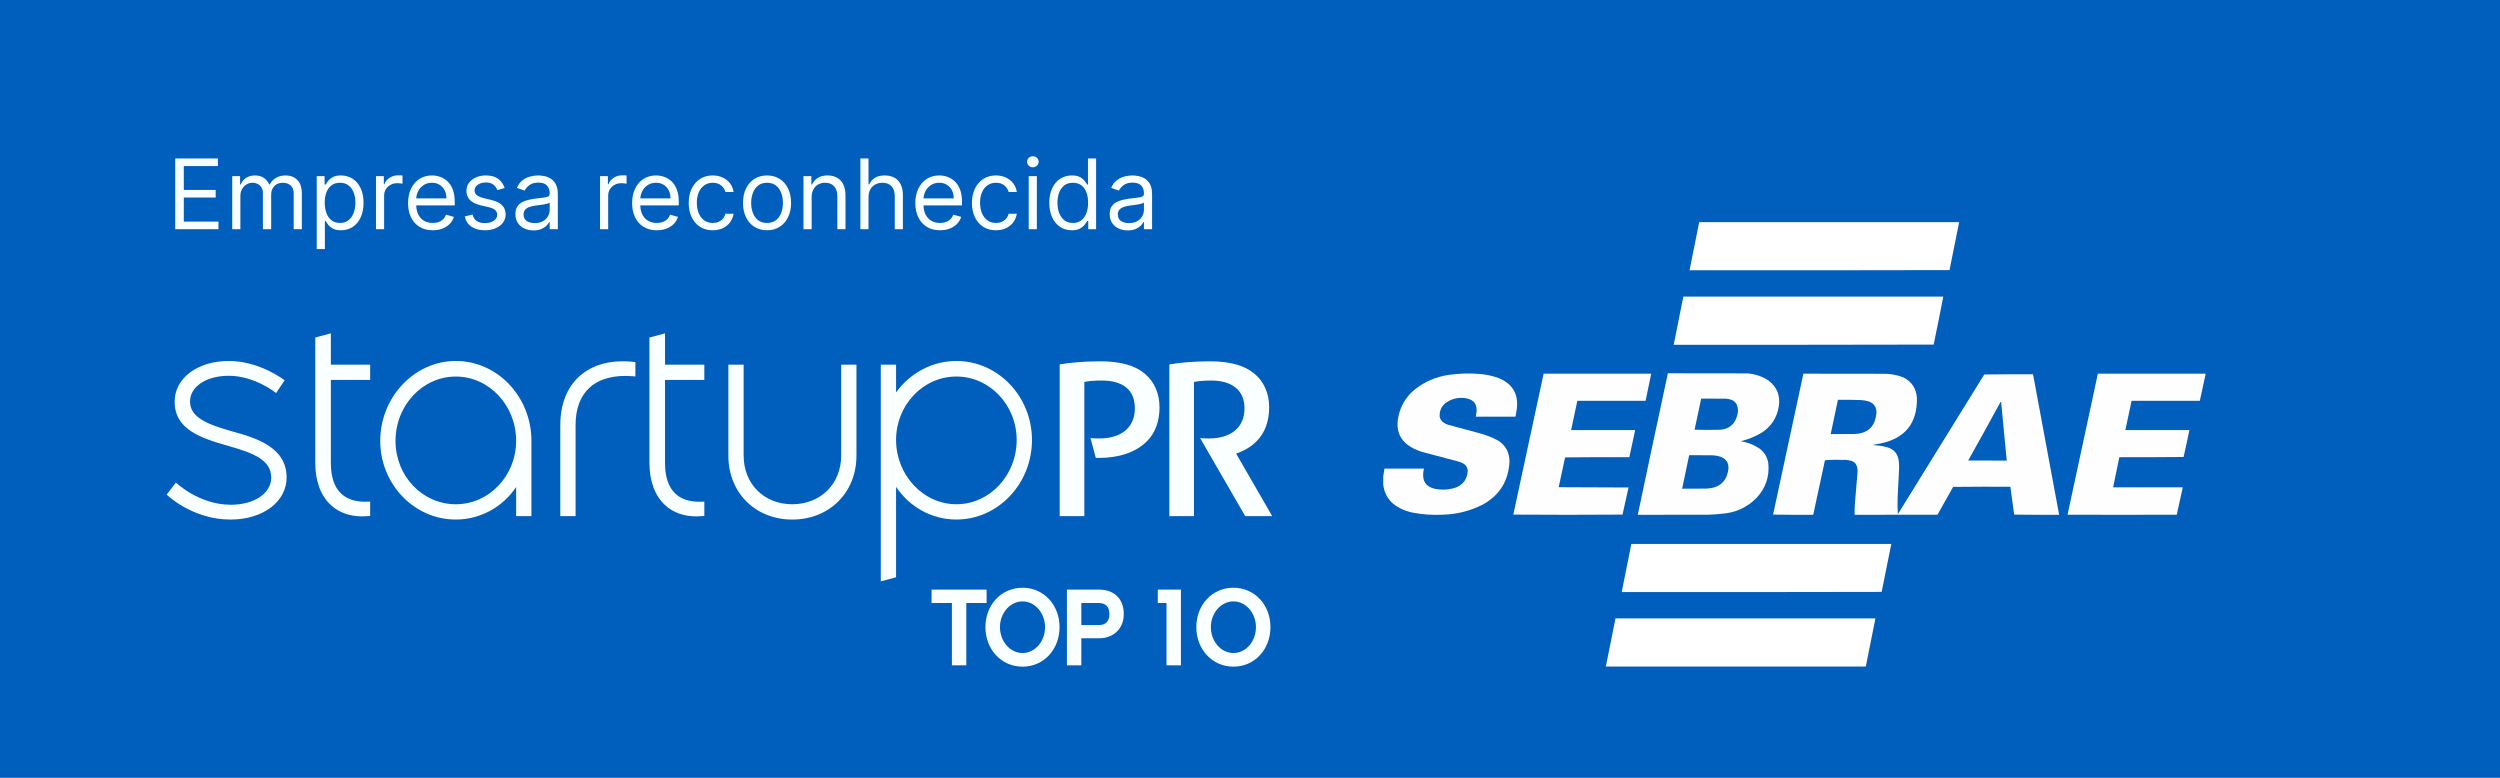 <svg width="360" height="112" viewBox="0 0 360 112" fill="none" xmlns="http://www.w3.org/2000/svg">
<rect width="360" height="112" fill="#005EBD"/>
<path d="M25.233 33V22.818H31.378V23.912H26.466V27.352H31.06V28.446H26.466V31.906H31.457V33H25.233ZM33.441 33V25.364H34.575V26.557H34.674C34.833 26.149 35.09 25.833 35.445 25.607C35.799 25.379 36.225 25.264 36.722 25.264C37.226 25.264 37.645 25.379 37.98 25.607C38.318 25.833 38.582 26.149 38.771 26.557H38.85C39.046 26.162 39.339 25.849 39.73 25.617C40.121 25.382 40.59 25.264 41.137 25.264C41.82 25.264 42.378 25.478 42.812 25.905C43.247 26.33 43.464 26.991 43.464 27.889V33H42.291V27.889C42.291 27.326 42.136 26.923 41.828 26.681C41.52 26.439 41.157 26.318 40.739 26.318C40.202 26.318 39.786 26.481 39.492 26.805C39.197 27.127 39.049 27.535 39.049 28.028V33H37.856V27.77C37.856 27.336 37.715 26.986 37.433 26.721C37.151 26.452 36.789 26.318 36.344 26.318C36.039 26.318 35.755 26.399 35.489 26.562C35.227 26.724 35.015 26.95 34.853 27.238C34.694 27.523 34.614 27.853 34.614 28.227V33H33.441ZM45.609 35.864V25.364H46.742V26.577H46.882C46.968 26.444 47.087 26.275 47.24 26.07C47.395 25.861 47.617 25.675 47.906 25.513C48.198 25.347 48.592 25.264 49.089 25.264C49.732 25.264 50.299 25.425 50.789 25.746C51.28 26.068 51.663 26.524 51.938 27.114C52.213 27.704 52.35 28.4 52.35 29.202C52.35 30.01 52.213 30.711 51.938 31.305C51.663 31.895 51.282 32.352 50.794 32.677C50.307 32.998 49.745 33.159 49.109 33.159C48.618 33.159 48.226 33.078 47.931 32.916C47.636 32.75 47.409 32.562 47.25 32.354C47.091 32.142 46.968 31.966 46.882 31.827H46.782V35.864H45.609ZM46.762 29.182C46.762 29.759 46.847 30.267 47.016 30.708C47.185 31.146 47.432 31.489 47.757 31.737C48.082 31.983 48.479 32.105 48.95 32.105C49.441 32.105 49.85 31.976 50.178 31.717C50.509 31.456 50.758 31.104 50.924 30.663C51.093 30.219 51.177 29.725 51.177 29.182C51.177 28.645 51.094 28.161 50.929 27.73C50.766 27.296 50.519 26.953 50.188 26.701C49.86 26.446 49.447 26.318 48.95 26.318C48.473 26.318 48.072 26.439 47.747 26.681C47.422 26.92 47.177 27.255 47.011 27.685C46.845 28.113 46.762 28.612 46.762 29.182ZM54.14 33V25.364H55.274V26.517H55.353C55.492 26.139 55.744 25.833 56.109 25.597C56.474 25.362 56.885 25.244 57.342 25.244C57.428 25.244 57.536 25.246 57.665 25.249C57.794 25.253 57.892 25.258 57.959 25.264V26.457C57.919 26.447 57.828 26.433 57.685 26.413C57.546 26.389 57.398 26.378 57.242 26.378C56.871 26.378 56.54 26.456 56.248 26.611C55.96 26.764 55.731 26.976 55.562 27.248C55.396 27.516 55.314 27.823 55.314 28.168V33H54.14ZM62.319 33.159C61.583 33.159 60.948 32.997 60.414 32.672C59.884 32.344 59.475 31.886 59.186 31.3C58.901 30.71 58.759 30.024 58.759 29.241C58.759 28.459 58.901 27.77 59.186 27.173C59.475 26.573 59.876 26.106 60.39 25.771C60.907 25.433 61.51 25.264 62.199 25.264C62.597 25.264 62.99 25.331 63.377 25.463C63.765 25.596 64.118 25.811 64.436 26.109C64.755 26.404 65.008 26.796 65.197 27.283C65.386 27.77 65.481 28.37 65.481 29.082V29.579H59.594V28.565H64.287C64.287 28.134 64.201 27.75 64.029 27.412C63.86 27.074 63.618 26.807 63.303 26.611C62.991 26.416 62.623 26.318 62.199 26.318C61.732 26.318 61.328 26.434 60.986 26.666C60.648 26.895 60.388 27.193 60.206 27.561C60.023 27.929 59.932 28.323 59.932 28.744V29.421C59.932 29.997 60.032 30.486 60.23 30.887C60.433 31.285 60.713 31.588 61.071 31.797C61.429 32.002 61.845 32.105 62.319 32.105C62.627 32.105 62.905 32.062 63.154 31.976C63.406 31.886 63.623 31.754 63.805 31.578C63.987 31.399 64.128 31.177 64.228 30.912L65.361 31.23C65.242 31.615 65.041 31.953 64.76 32.244C64.478 32.533 64.13 32.758 63.716 32.92C63.301 33.08 62.836 33.159 62.319 33.159ZM72.674 27.074L71.62 27.372C71.554 27.197 71.456 27.026 71.327 26.86C71.201 26.691 71.029 26.552 70.81 26.442C70.591 26.333 70.311 26.278 69.97 26.278C69.502 26.278 69.113 26.386 68.802 26.602C68.493 26.814 68.339 27.084 68.339 27.412C68.339 27.704 68.445 27.934 68.657 28.103C68.869 28.272 69.201 28.413 69.652 28.526L70.785 28.804C71.468 28.97 71.977 29.223 72.311 29.565C72.646 29.903 72.814 30.338 72.814 30.872C72.814 31.31 72.688 31.701 72.436 32.045C72.187 32.39 71.839 32.662 71.392 32.861C70.944 33.06 70.424 33.159 69.831 33.159C69.052 33.159 68.407 32.99 67.897 32.652C67.386 32.314 67.063 31.82 66.927 31.171L68.041 30.892C68.147 31.303 68.347 31.611 68.642 31.817C68.941 32.022 69.33 32.125 69.811 32.125C70.358 32.125 70.792 32.009 71.113 31.777C71.438 31.542 71.6 31.26 71.6 30.932C71.6 30.667 71.508 30.445 71.322 30.266C71.136 30.083 70.851 29.947 70.467 29.858L69.194 29.56C68.495 29.394 67.981 29.137 67.653 28.789C67.328 28.438 67.166 27.999 67.166 27.472C67.166 27.041 67.287 26.66 67.529 26.328C67.774 25.997 68.107 25.736 68.528 25.548C68.952 25.359 69.433 25.264 69.97 25.264C70.725 25.264 71.319 25.43 71.75 25.761C72.184 26.093 72.492 26.53 72.674 27.074ZM76.827 33.179C76.343 33.179 75.904 33.088 75.509 32.906C75.115 32.72 74.802 32.453 74.57 32.105C74.338 31.754 74.222 31.329 74.222 30.832C74.222 30.395 74.308 30.04 74.48 29.768C74.653 29.493 74.883 29.278 75.171 29.122C75.46 28.966 75.778 28.85 76.126 28.774C76.477 28.695 76.83 28.632 77.185 28.585C77.649 28.526 78.025 28.481 78.313 28.451C78.605 28.418 78.817 28.363 78.95 28.287C79.086 28.211 79.154 28.078 79.154 27.889V27.849C79.154 27.359 79.019 26.978 78.751 26.706C78.486 26.434 78.083 26.298 77.543 26.298C76.983 26.298 76.543 26.421 76.225 26.666C75.907 26.912 75.683 27.173 75.554 27.452L74.441 27.054C74.639 26.59 74.904 26.229 75.236 25.97C75.571 25.708 75.935 25.526 76.33 25.423C76.728 25.317 77.118 25.264 77.503 25.264C77.748 25.264 78.03 25.294 78.348 25.354C78.67 25.41 78.98 25.528 79.278 25.707C79.579 25.886 79.83 26.156 80.029 26.517C80.228 26.878 80.327 27.362 80.327 27.969V33H79.154V31.966H79.094C79.014 32.132 78.882 32.309 78.696 32.498C78.511 32.687 78.264 32.847 77.955 32.98C77.647 33.113 77.271 33.179 76.827 33.179ZM77.006 32.125C77.47 32.125 77.861 32.034 78.179 31.852C78.501 31.669 78.743 31.434 78.905 31.146C79.071 30.857 79.154 30.554 79.154 30.236V29.162C79.104 29.222 78.995 29.276 78.826 29.326C78.66 29.372 78.468 29.414 78.249 29.45C78.033 29.483 77.823 29.513 77.617 29.54C77.415 29.563 77.251 29.583 77.125 29.599C76.82 29.639 76.535 29.704 76.27 29.793C76.008 29.88 75.796 30.01 75.634 30.186C75.475 30.358 75.395 30.594 75.395 30.892C75.395 31.3 75.546 31.608 75.847 31.817C76.152 32.022 76.538 32.125 77.006 32.125ZM86.406 33V25.364H87.539V26.517H87.619C87.758 26.139 88.01 25.833 88.375 25.597C88.739 25.362 89.15 25.244 89.608 25.244C89.694 25.244 89.802 25.246 89.931 25.249C90.06 25.253 90.158 25.258 90.224 25.264V26.457C90.184 26.447 90.093 26.433 89.951 26.413C89.811 26.389 89.664 26.378 89.508 26.378C89.137 26.378 88.805 26.456 88.514 26.611C88.225 26.764 87.997 26.976 87.828 27.248C87.662 27.516 87.579 27.823 87.579 28.168V33H86.406ZM94.584 33.159C93.848 33.159 93.214 32.997 92.68 32.672C92.15 32.344 91.74 31.886 91.452 31.3C91.167 30.71 91.025 30.024 91.025 29.241C91.025 28.459 91.167 27.77 91.452 27.173C91.74 26.573 92.141 26.106 92.655 25.771C93.172 25.433 93.775 25.264 94.465 25.264C94.863 25.264 95.255 25.331 95.643 25.463C96.031 25.596 96.384 25.811 96.702 26.109C97.02 26.404 97.274 26.796 97.463 27.283C97.652 27.77 97.746 28.37 97.746 29.082V29.579H91.86V28.565H96.553C96.553 28.134 96.467 27.75 96.294 27.412C96.125 27.074 95.883 26.807 95.569 26.611C95.257 26.416 94.889 26.318 94.465 26.318C93.998 26.318 93.593 26.434 93.252 26.666C92.914 26.895 92.653 27.193 92.471 27.561C92.289 27.929 92.198 28.323 92.198 28.744V29.421C92.198 29.997 92.297 30.486 92.496 30.887C92.698 31.285 92.978 31.588 93.336 31.797C93.694 32.002 94.11 32.105 94.584 32.105C94.892 32.105 95.171 32.062 95.419 31.976C95.671 31.886 95.888 31.754 96.071 31.578C96.253 31.399 96.394 31.177 96.493 30.912L97.627 31.23C97.507 31.615 97.307 31.953 97.025 32.244C96.743 32.533 96.395 32.758 95.981 32.92C95.567 33.08 95.101 33.159 94.584 33.159ZM102.633 33.159C101.917 33.159 101.301 32.99 100.784 32.652C100.267 32.314 99.869 31.848 99.591 31.255C99.312 30.662 99.173 29.984 99.173 29.222C99.173 28.446 99.316 27.762 99.6 27.168C99.889 26.572 100.29 26.106 100.804 25.771C101.321 25.433 101.924 25.264 102.613 25.264C103.15 25.264 103.634 25.364 104.065 25.562C104.496 25.761 104.849 26.04 105.124 26.398C105.399 26.756 105.57 27.173 105.636 27.651H104.463C104.373 27.303 104.174 26.994 103.866 26.726C103.561 26.454 103.15 26.318 102.633 26.318C102.176 26.318 101.775 26.438 101.43 26.676C101.089 26.912 100.822 27.245 100.63 27.675C100.441 28.103 100.346 28.605 100.346 29.182C100.346 29.772 100.439 30.285 100.625 30.723C100.814 31.16 101.079 31.5 101.42 31.742C101.765 31.984 102.169 32.105 102.633 32.105C102.938 32.105 103.215 32.052 103.463 31.946C103.712 31.84 103.922 31.688 104.095 31.489C104.267 31.29 104.39 31.051 104.463 30.773H105.636C105.57 31.224 105.406 31.63 105.144 31.991C104.885 32.349 104.542 32.634 104.115 32.846C103.69 33.055 103.197 33.159 102.633 33.159ZM110.453 33.159C109.764 33.159 109.159 32.995 108.639 32.667C108.122 32.339 107.717 31.88 107.426 31.29C107.137 30.7 106.993 30.01 106.993 29.222C106.993 28.426 107.137 27.732 107.426 27.139C107.717 26.545 108.122 26.084 108.639 25.756C109.159 25.428 109.764 25.264 110.453 25.264C111.143 25.264 111.746 25.428 112.263 25.756C112.783 26.084 113.188 26.545 113.476 27.139C113.768 27.732 113.914 28.426 113.914 29.222C113.914 30.01 113.768 30.7 113.476 31.29C113.188 31.88 112.783 32.339 112.263 32.667C111.746 32.995 111.143 33.159 110.453 33.159ZM110.453 32.105C110.977 32.105 111.408 31.971 111.746 31.702C112.084 31.434 112.334 31.081 112.497 30.643C112.659 30.206 112.74 29.732 112.74 29.222C112.74 28.711 112.659 28.236 112.497 27.795C112.334 27.354 112.084 26.998 111.746 26.726C111.408 26.454 110.977 26.318 110.453 26.318C109.93 26.318 109.499 26.454 109.161 26.726C108.823 26.998 108.573 27.354 108.41 27.795C108.248 28.236 108.167 28.711 108.167 29.222C108.167 29.732 108.248 30.206 108.41 30.643C108.573 31.081 108.823 31.434 109.161 31.702C109.499 31.971 109.93 32.105 110.453 32.105ZM116.878 28.406V33H115.705V25.364H116.838V26.557H116.938C117.117 26.169 117.388 25.858 117.753 25.622C118.118 25.384 118.588 25.264 119.165 25.264C119.682 25.264 120.134 25.37 120.522 25.582C120.91 25.791 121.212 26.109 121.427 26.537C121.642 26.961 121.75 27.498 121.75 28.148V33H120.577V28.227C120.577 27.627 120.421 27.16 120.11 26.825C119.798 26.487 119.37 26.318 118.827 26.318C118.452 26.318 118.118 26.399 117.823 26.562C117.531 26.724 117.301 26.961 117.132 27.273C116.963 27.584 116.878 27.962 116.878 28.406ZM125.067 28.406V33H123.894V22.818H125.067V26.557H125.167C125.346 26.162 125.614 25.849 125.972 25.617C126.334 25.382 126.814 25.264 127.414 25.264C127.934 25.264 128.39 25.369 128.781 25.577C129.172 25.783 129.476 26.099 129.691 26.527C129.91 26.951 130.019 27.491 130.019 28.148V33H128.846V28.227C128.846 27.621 128.688 27.152 128.374 26.82C128.062 26.486 127.629 26.318 127.076 26.318C126.692 26.318 126.347 26.399 126.042 26.562C125.74 26.724 125.502 26.961 125.326 27.273C125.154 27.584 125.067 27.962 125.067 28.406ZM135.367 33.159C134.632 33.159 133.997 32.997 133.463 32.672C132.933 32.344 132.524 31.886 132.235 31.3C131.95 30.71 131.808 30.024 131.808 29.241C131.808 28.459 131.95 27.77 132.235 27.173C132.524 26.573 132.925 26.106 133.438 25.771C133.955 25.433 134.559 25.264 135.248 25.264C135.646 25.264 136.039 25.331 136.426 25.463C136.814 25.596 137.167 25.811 137.485 26.109C137.803 26.404 138.057 26.796 138.246 27.283C138.435 27.77 138.529 28.37 138.529 29.082V29.579H132.643V28.565H137.336C137.336 28.134 137.25 27.75 137.078 27.412C136.909 27.074 136.667 26.807 136.352 26.611C136.04 26.416 135.672 26.318 135.248 26.318C134.781 26.318 134.376 26.434 134.035 26.666C133.697 26.895 133.437 27.193 133.254 27.561C133.072 27.929 132.981 28.323 132.981 28.744V29.421C132.981 29.997 133.08 30.486 133.279 30.887C133.481 31.285 133.762 31.588 134.119 31.797C134.477 32.002 134.893 32.105 135.367 32.105C135.676 32.105 135.954 32.062 136.203 31.976C136.454 31.886 136.672 31.754 136.854 31.578C137.036 31.399 137.177 31.177 137.276 30.912L138.41 31.23C138.291 31.615 138.09 31.953 137.808 32.244C137.527 32.533 137.179 32.758 136.764 32.92C136.35 33.08 135.884 33.159 135.367 33.159ZM143.416 33.159C142.7 33.159 142.084 32.99 141.567 32.652C141.05 32.314 140.652 31.848 140.374 31.255C140.095 30.662 139.956 29.984 139.956 29.222C139.956 28.446 140.099 27.762 140.384 27.168C140.672 26.572 141.073 26.106 141.587 25.771C142.104 25.433 142.707 25.264 143.396 25.264C143.933 25.264 144.417 25.364 144.848 25.562C145.279 25.761 145.632 26.04 145.907 26.398C146.182 26.756 146.353 27.173 146.419 27.651H145.246C145.156 27.303 144.958 26.994 144.649 26.726C144.344 26.454 143.933 26.318 143.416 26.318C142.959 26.318 142.558 26.438 142.213 26.676C141.872 26.912 141.605 27.245 141.413 27.675C141.224 28.103 141.129 28.605 141.129 29.182C141.129 29.772 141.222 30.285 141.408 30.723C141.597 31.16 141.862 31.5 142.203 31.742C142.548 31.984 142.952 32.105 143.416 32.105C143.721 32.105 143.998 32.052 144.247 31.946C144.495 31.84 144.706 31.688 144.878 31.489C145.05 31.29 145.173 31.051 145.246 30.773H146.419C146.353 31.224 146.189 31.63 145.927 31.991C145.669 32.349 145.325 32.634 144.898 32.846C144.474 33.055 143.98 33.159 143.416 33.159ZM148.134 33V25.364H149.308V33H148.134ZM148.731 24.091C148.502 24.091 148.305 24.013 148.139 23.857C147.977 23.701 147.896 23.514 147.896 23.296C147.896 23.077 147.977 22.889 148.139 22.734C148.305 22.578 148.502 22.5 148.731 22.5C148.96 22.5 149.155 22.578 149.318 22.734C149.483 22.889 149.566 23.077 149.566 23.296C149.566 23.514 149.483 23.701 149.318 23.857C149.155 24.013 148.96 24.091 148.731 24.091ZM154.34 33.159C153.704 33.159 153.142 32.998 152.655 32.677C152.168 32.352 151.786 31.895 151.511 31.305C151.236 30.711 151.099 30.01 151.099 29.202C151.099 28.4 151.236 27.704 151.511 27.114C151.786 26.524 152.169 26.068 152.66 25.746C153.15 25.425 153.717 25.264 154.36 25.264C154.857 25.264 155.25 25.347 155.538 25.513C155.83 25.675 156.052 25.861 156.205 26.07C156.36 26.275 156.481 26.444 156.567 26.577H156.667V22.818H157.84V33H156.707V31.827H156.567C156.481 31.966 156.359 32.142 156.2 32.354C156.04 32.562 155.813 32.75 155.518 32.916C155.223 33.078 154.831 33.159 154.34 33.159ZM154.499 32.105C154.97 32.105 155.368 31.983 155.692 31.737C156.017 31.489 156.264 31.146 156.433 30.708C156.602 30.267 156.687 29.759 156.687 29.182C156.687 28.612 156.604 28.113 156.438 27.685C156.272 27.255 156.027 26.92 155.702 26.681C155.378 26.439 154.977 26.318 154.499 26.318C154.002 26.318 153.588 26.446 153.256 26.701C152.928 26.953 152.681 27.296 152.516 27.73C152.353 28.161 152.272 28.645 152.272 29.182C152.272 29.725 152.355 30.219 152.521 30.663C152.69 31.104 152.938 31.456 153.266 31.717C153.598 31.976 154.009 32.105 154.499 32.105ZM162.399 33.179C161.915 33.179 161.476 33.088 161.082 32.906C160.687 32.72 160.374 32.453 160.142 32.105C159.91 31.754 159.794 31.329 159.794 30.832C159.794 30.395 159.88 30.04 160.053 29.768C160.225 29.493 160.455 29.278 160.744 29.122C161.032 28.966 161.35 28.85 161.698 28.774C162.049 28.695 162.402 28.632 162.757 28.585C163.221 28.526 163.597 28.481 163.886 28.451C164.177 28.418 164.389 28.363 164.522 28.287C164.658 28.211 164.726 28.078 164.726 27.889V27.849C164.726 27.359 164.592 26.978 164.323 26.706C164.058 26.434 163.655 26.298 163.115 26.298C162.555 26.298 162.116 26.421 161.798 26.666C161.479 26.912 161.256 27.173 161.126 27.452L160.013 27.054C160.212 26.59 160.477 26.229 160.808 25.97C161.143 25.708 161.508 25.526 161.902 25.423C162.3 25.317 162.691 25.264 163.075 25.264C163.321 25.264 163.602 25.294 163.92 25.354C164.242 25.41 164.552 25.528 164.85 25.707C165.152 25.886 165.402 26.156 165.601 26.517C165.8 26.878 165.899 27.362 165.899 27.969V33H164.726V31.966H164.666C164.587 32.132 164.454 32.309 164.268 32.498C164.083 32.687 163.836 32.847 163.528 32.98C163.219 33.113 162.843 33.179 162.399 33.179ZM162.578 32.125C163.042 32.125 163.433 32.034 163.751 31.852C164.073 31.669 164.315 31.434 164.477 31.146C164.643 30.857 164.726 30.554 164.726 30.236V29.162C164.676 29.222 164.567 29.276 164.398 29.326C164.232 29.372 164.04 29.414 163.821 29.45C163.606 29.483 163.395 29.513 163.19 29.54C162.987 29.563 162.823 29.583 162.697 29.599C162.393 29.639 162.107 29.704 161.842 29.793C161.58 29.88 161.368 30.01 161.206 30.186C161.047 30.358 160.967 30.594 160.967 30.892C160.967 31.3 161.118 31.608 161.42 31.817C161.725 32.022 162.111 32.125 162.578 32.125Z" fill="#FAFFFF"/>
<g clip-path="url(#clip0_1_4417)">
<path d="M47.643 52.512H53.305V54.713H47.643V66.677C47.643 68.653 48.137 70.127 49.113 71.065C49.998 71.914 51.292 72.314 52.948 72.243L53.305 72.228V74.292L52.993 74.32C52.709 74.346 52.429 74.359 52.155 74.359C50.365 74.359 48.827 73.813 47.673 72.757C46.186 71.399 45.401 69.296 45.401 66.677V48.6L47.644 48V52.512H47.643ZM76.524 63.479V74.323H74.323V70.139C72.359 73.052 69.134 74.814 65.639 74.814C59.637 74.814 54.754 69.729 54.754 63.479C54.754 57.229 59.637 51.979 65.639 51.979C71.641 51.979 76.524 57.137 76.524 63.479ZM74.323 63.479C74.323 58.374 70.428 54.222 65.639 54.222C60.85 54.222 56.955 58.374 56.955 63.479C56.955 68.584 60.85 72.613 65.639 72.613C70.428 72.613 74.323 68.515 74.323 63.479ZM33.405 62.107C29.398 61.002 27.365 59.931 27.365 57.804C27.365 55.676 29.711 54.111 32.944 54.111C36.709 54.111 39.76 56.598 39.76 56.598L40.985 54.762C40.985 54.762 37.447 51.979 32.946 51.979C28.444 51.979 25.148 54.446 25.148 57.846C25.148 61.895 28.991 63.111 33 64.249C36.658 65.286 39.055 66.302 39.055 68.786C39.055 71.044 36.605 72.684 33.23 72.684C28.62 72.684 25.331 69.484 25.331 69.484L24 71.224C24 71.224 27.637 74.816 33.188 74.816C37.871 74.816 41.27 72.263 41.27 68.744C41.27 64.407 36.908 63.064 33.404 62.109L33.405 62.107ZM121.129 65.611C121.129 69.668 118.167 72.612 114.087 72.612C110.006 72.612 107.085 69.668 107.085 65.611V52.513H104.884V65.613C104.884 70.945 108.755 74.816 114.087 74.816C119.419 74.816 123.33 70.947 123.33 65.613V52.513H121.129V65.613V65.611ZM83.444 54.175C81.636 55.805 80.682 58.241 80.682 61.222V74.322H82.883V61.222C82.883 58.865 83.559 57.05 84.89 55.827C86.309 54.524 88.467 53.955 91.128 54.178L91.498 54.21V52.136L91.191 52.104C87.996 51.775 85.315 52.489 83.444 54.177V54.175ZM148.603 63.355C148.603 69.674 143.719 74.813 137.718 74.813C134.217 74.813 130.991 73.038 129.034 70.108V83.125L126.833 83.715V52.513H129.034V56.505C131.023 53.759 134.175 51.98 137.718 51.98C143.719 51.98 148.603 57.083 148.603 63.358V63.355ZM146.401 63.355C146.401 58.319 142.507 54.22 137.718 54.22C132.929 54.22 129.034 58.319 129.034 63.355C129.034 68.391 132.929 72.612 137.718 72.612C142.507 72.612 146.401 68.459 146.401 63.355ZM95.764 48L93.521 48.6V66.679C93.521 69.296 94.307 71.399 95.793 72.758C96.947 73.814 98.485 74.361 100.275 74.361C100.549 74.361 100.827 74.349 101.113 74.322L101.425 74.293V72.23L101.068 72.245C99.41 72.315 98.118 71.915 97.233 71.066C96.258 70.13 95.763 68.654 95.763 66.679V54.715H101.423V52.513H95.763V48H95.764Z" fill="#FAFFFF"/>
<path d="M166.973 58.641C166.973 60.7 166.341 62.369 165.154 63.542C163.568 65.154 161.09 65.939 158.253 65.939C158.096 65.939 157.945 65.936 157.794 65.933L157.03 63.082C157.403 63.12 157.816 63.138 158.279 63.138C161.476 63.138 163.42 61.555 163.42 58.789C163.42 56.023 161.56 54.795 158.628 54.795C157.458 54.795 156.602 54.9 156.144 55.001V74.322H152.595V52.477C154.026 52.227 155.95 52.028 158.507 52.028C161.398 52.028 163.521 52.66 164.895 53.849C166.166 54.921 166.971 56.604 166.971 58.639L166.973 58.641ZM178.002 65.322C179.153 64.924 180.159 64.338 180.941 63.542C182.128 62.369 182.76 60.701 182.76 58.641C182.76 56.58 181.955 54.921 180.683 53.85C179.309 52.66 177.187 52.03 174.295 52.03C171.739 52.03 169.815 52.229 168.384 52.479V74.323H171.932V55.002C172.391 54.902 173.247 54.797 174.417 54.797C177.349 54.797 179.208 56.155 179.208 58.791C179.208 61.556 177.265 63.139 174.068 63.139C173.605 63.139 173.192 63.121 172.819 63.084L179.309 74.325H183.201L178.003 65.324L178.002 65.322Z" fill="#FAFFFF"/>
<path d="M139.148 86.836V95.811H137.072V86.836H134.148V84.903H142.072V86.836H139.148ZM152.577 90.31C152.577 93.486 150.329 96 147.247 96C144.166 96 141.902 93.486 141.902 90.31C141.902 87.134 144.149 84.635 147.247 84.635C150.346 84.635 152.577 87.15 152.577 90.31ZM150.486 90.31C150.486 88.282 149.04 86.601 147.247 86.601C145.455 86.601 143.993 88.282 143.993 90.31C143.993 92.337 145.44 94.035 147.247 94.035C149.055 94.035 150.486 92.354 150.486 90.31ZM158.273 91.913H155.711V95.811H153.635V84.901H158.225C160.504 84.901 161.825 86.285 161.825 88.423C161.825 90.451 160.426 91.912 158.271 91.912L158.273 91.913ZM155.711 86.834V90.01H158.21C159.168 90.01 159.751 89.524 159.751 88.423C159.751 87.322 159.168 86.834 158.21 86.834H155.711ZM170.053 95.81H167.978V86.834H166.72V84.901H170.053V95.811V95.81ZM182.946 90.308C182.946 93.484 180.698 95.999 177.617 95.999C174.535 95.999 172.271 93.484 172.271 90.308C172.271 87.132 174.519 84.633 177.617 84.633C180.715 84.633 182.946 87.149 182.946 90.308ZM180.856 90.308C180.856 88.281 179.409 86.599 177.617 86.599C175.824 86.599 174.363 88.281 174.363 90.308C174.363 92.336 175.809 94.034 177.617 94.034C179.424 94.034 180.856 92.352 180.856 90.308Z" fill="#FAFFFF"/>
</g>
<g clip-path="url(#clip1_1_4417)">
<path opacity="0.997" fill-rule="evenodd" clip-rule="evenodd" d="M244.683 31.985C257.162 31.985 269.64 31.985 282.118 31.985C281.663 34.29 281.2 36.593 280.73 38.894C268.252 38.923 255.774 38.933 243.296 38.923C243.755 36.61 244.217 34.297 244.683 31.985Z" fill="white"/>
<path opacity="0.997" fill-rule="evenodd" clip-rule="evenodd" d="M242.4 42.71C254.878 42.71 267.356 42.71 279.835 42.71C279.387 45.016 278.924 47.319 278.447 49.619C265.969 49.648 253.491 49.657 241.013 49.648C241.471 47.334 241.934 45.022 242.4 42.71Z" fill="white"/>
<path opacity="0.996" fill-rule="evenodd" clip-rule="evenodd" d="M240.175 53.752C243.991 53.748 247.806 53.752 251.622 53.767C252.736 53.849 253.758 54.196 254.686 54.807C255.903 55.751 256.39 56.989 256.146 58.522C255.87 60.208 255.008 61.494 253.559 62.381C252.65 62.903 251.686 63.288 250.668 63.537C251.694 63.699 252.629 64.075 253.472 64.665C254.127 65.199 254.518 65.888 254.643 66.731C254.818 68.682 254.231 70.358 252.88 71.761C251.535 73.093 249.912 73.831 248.009 73.973C247.355 74.048 246.7 74.096 246.043 74.117C242.642 74.132 239.24 74.137 235.839 74.132C237.269 67.335 238.715 60.542 240.175 53.752ZM244.973 57.395C246.149 57.39 247.324 57.395 248.5 57.409C249.793 57.488 250.376 58.167 250.249 59.447C249.915 61.164 248.869 61.978 247.113 61.89C246.081 61.914 245.05 61.909 244.02 61.875C244.348 60.384 244.666 58.89 244.973 57.395ZM243.239 65.546C244.357 65.541 245.474 65.546 246.592 65.561C248.705 65.7 249.365 66.755 248.572 68.726C248.128 69.594 247.42 70.109 246.448 70.273C246.209 70.318 245.968 70.347 245.725 70.359C244.559 70.374 243.393 70.379 242.227 70.374C242.568 68.765 242.905 67.156 243.239 65.546Z" fill="white"/>
<path opacity="0.994" fill-rule="evenodd" clip-rule="evenodd" d="M199.185 69.767C199.185 69.382 199.185 68.996 199.185 68.611C199.242 68.239 199.3 67.863 199.358 67.483C201.256 67.483 203.154 67.483 205.053 67.483C204.629 69.282 205.333 70.28 207.163 70.475C208.034 70.569 208.882 70.472 209.707 70.186C210.729 69.738 211.278 68.953 211.354 67.83C211.324 67.303 211.074 66.922 210.603 66.689C210.407 66.594 210.205 66.517 209.996 66.457C208.25 65.999 206.506 65.537 204.764 65.07C201.562 64.057 200.545 61.971 201.714 58.811C202.171 57.7 202.87 56.77 203.81 56.022C205.224 54.925 206.823 54.246 208.608 53.984C210.106 53.767 211.609 53.724 213.118 53.854C214.031 53.928 214.917 54.121 215.777 54.432C217.866 55.279 218.738 56.825 218.393 59.072C218.35 59.382 218.297 59.69 218.234 59.996C216.326 59.996 214.419 59.996 212.511 59.996C212.539 59.794 212.572 59.591 212.612 59.389C212.753 58.239 212.256 57.56 211.123 57.352C210.03 57.17 209.037 57.401 208.146 58.045C207.521 58.57 207.247 59.239 207.322 60.054C207.398 60.353 207.557 60.598 207.799 60.791C207.993 60.937 208.205 61.053 208.435 61.138C209.963 61.566 211.495 61.98 213.031 62.381C213.981 62.63 214.886 62.987 215.748 63.451C216.825 64.158 217.364 65.16 217.367 66.457C217.232 69.235 215.96 71.296 213.551 72.643C211.71 73.583 209.754 74.074 207.683 74.118C206.274 74.187 204.877 74.091 203.492 73.829C202.432 73.631 201.478 73.207 200.63 72.557C199.784 71.815 199.303 70.885 199.185 69.767Z" fill="white"/>
<path opacity="0.996" fill-rule="evenodd" clip-rule="evenodd" d="M222.282 53.81C227.447 53.81 232.611 53.81 237.776 53.81C237.511 55.112 237.241 56.413 236.967 57.712C233.691 57.712 230.414 57.712 227.138 57.712C226.832 59.118 226.534 60.525 226.242 61.933C229.316 61.933 232.39 61.933 235.464 61.933C235.188 63.235 234.908 64.535 234.625 65.835C231.542 65.826 228.458 65.835 225.375 65.864C225.068 67.296 224.76 68.727 224.45 70.157C227.803 70.162 231.156 70.176 234.51 70.2C234.221 71.501 233.931 72.802 233.642 74.103C228.401 74.141 223.159 74.141 217.917 74.103C219.379 67.34 220.834 60.576 222.282 53.81Z" fill="white"/>
<path opacity="0.995" fill-rule="evenodd" clip-rule="evenodd" d="M259.688 53.81C263.494 53.805 267.3 53.81 271.106 53.824C272.136 53.795 273.128 53.969 274.084 54.345C275.283 54.949 275.934 55.926 276.035 57.279C276.11 60.913 274.371 63.105 270.817 63.855C270.501 63.924 270.183 63.982 269.863 64.028C269.823 64.039 269.794 64.063 269.777 64.101C270.413 64.13 271.039 64.222 271.656 64.375C272.747 64.663 273.339 65.371 273.433 66.5C273.463 66.788 273.477 67.077 273.477 67.367C273.412 68.775 273.34 70.181 273.26 71.588C273.233 72.408 273.242 73.227 273.289 74.045C277.444 67.343 281.592 60.637 285.733 53.925C288.075 53.897 290.416 53.887 292.758 53.897C293.999 60.644 295.252 67.389 296.516 74.132C294.357 74.141 292.199 74.132 290.04 74.103C289.85 72.764 289.667 71.425 289.491 70.085C286.745 70.075 283.999 70.085 281.253 70.113C280.497 71.446 279.746 72.78 278.998 74.117C275.018 74.132 271.039 74.136 267.059 74.132C267.054 73.601 267.068 73.071 267.103 72.542C267.239 71 267.369 69.459 267.493 67.916C267.51 67.513 267.418 67.137 267.218 66.789C267.031 66.563 266.795 66.413 266.51 66.341C266.263 66.284 266.012 66.245 265.759 66.225C265.267 66.221 264.776 66.216 264.284 66.211C263.782 66.211 263.286 66.23 262.796 66.269C262.227 68.889 261.663 71.51 261.105 74.132C259.177 74.141 257.25 74.132 255.323 74.103C256.787 67.34 258.242 60.576 259.688 53.81ZM264.66 57.568C265.769 57.557 266.877 57.571 267.984 57.611C268.4 57.632 268.805 57.709 269.199 57.842C269.864 58.127 270.201 58.632 270.21 59.36C270.073 61.42 268.975 62.465 266.915 62.496C265.816 62.511 264.718 62.516 263.62 62.511C263.966 60.863 264.313 59.215 264.66 57.568ZM288.075 57.886C288.104 57.886 288.133 57.886 288.162 57.886C288.427 60.7 288.697 63.513 288.971 66.327C287.121 66.332 285.271 66.327 283.421 66.312C284.991 63.513 286.542 60.705 288.075 57.886Z" fill="white"/>
<path opacity="0.996" fill-rule="evenodd" clip-rule="evenodd" d="M317.587 53.81C317.587 53.859 317.587 53.907 317.587 53.955C317.309 55.203 317.039 56.455 316.777 57.713C313.501 57.713 310.225 57.713 306.949 57.713C306.65 59.12 306.351 60.527 306.053 61.933C309.126 61.933 312.2 61.933 315.274 61.933C315.01 63.228 314.73 64.519 314.436 65.807C311.353 65.836 308.269 65.845 305.186 65.836C304.879 67.28 304.581 68.725 304.289 70.172C307.633 70.172 310.976 70.172 314.32 70.172C314.04 71.49 313.751 72.805 313.453 74.118C308.211 74.137 302.969 74.137 297.728 74.118C299.195 67.352 300.65 60.583 302.092 53.81C307.257 53.81 312.422 53.81 317.587 53.81Z" fill="white"/>
<path opacity="0.997" fill-rule="evenodd" clip-rule="evenodd" d="M234.914 78.323C247.392 78.323 259.87 78.323 272.348 78.323C271.893 80.628 271.431 82.93 270.961 85.232C258.483 85.261 246.005 85.27 233.526 85.261C233.985 82.948 234.448 80.635 234.914 78.323Z" fill="white"/>
<path opacity="0.997" fill-rule="evenodd" clip-rule="evenodd" d="M268.676 95.985C256.197 95.985 243.719 95.985 231.241 95.985C231.7 93.672 232.162 91.359 232.629 89.047C245.107 89.047 257.585 89.047 270.063 89.047C269.612 91.362 269.149 93.675 268.676 95.985Z" fill="white"/>
</g>
<defs>
<clipPath id="clip0_1_4417">
<rect width="159.199" height="48" fill="white" transform="translate(24 48)"/>
</clipPath>
<clipPath id="clip1_1_4417">
<rect width="118.403" height="64" fill="white" transform="translate(199.199 32)"/>
</clipPath>
</defs>
</svg>
